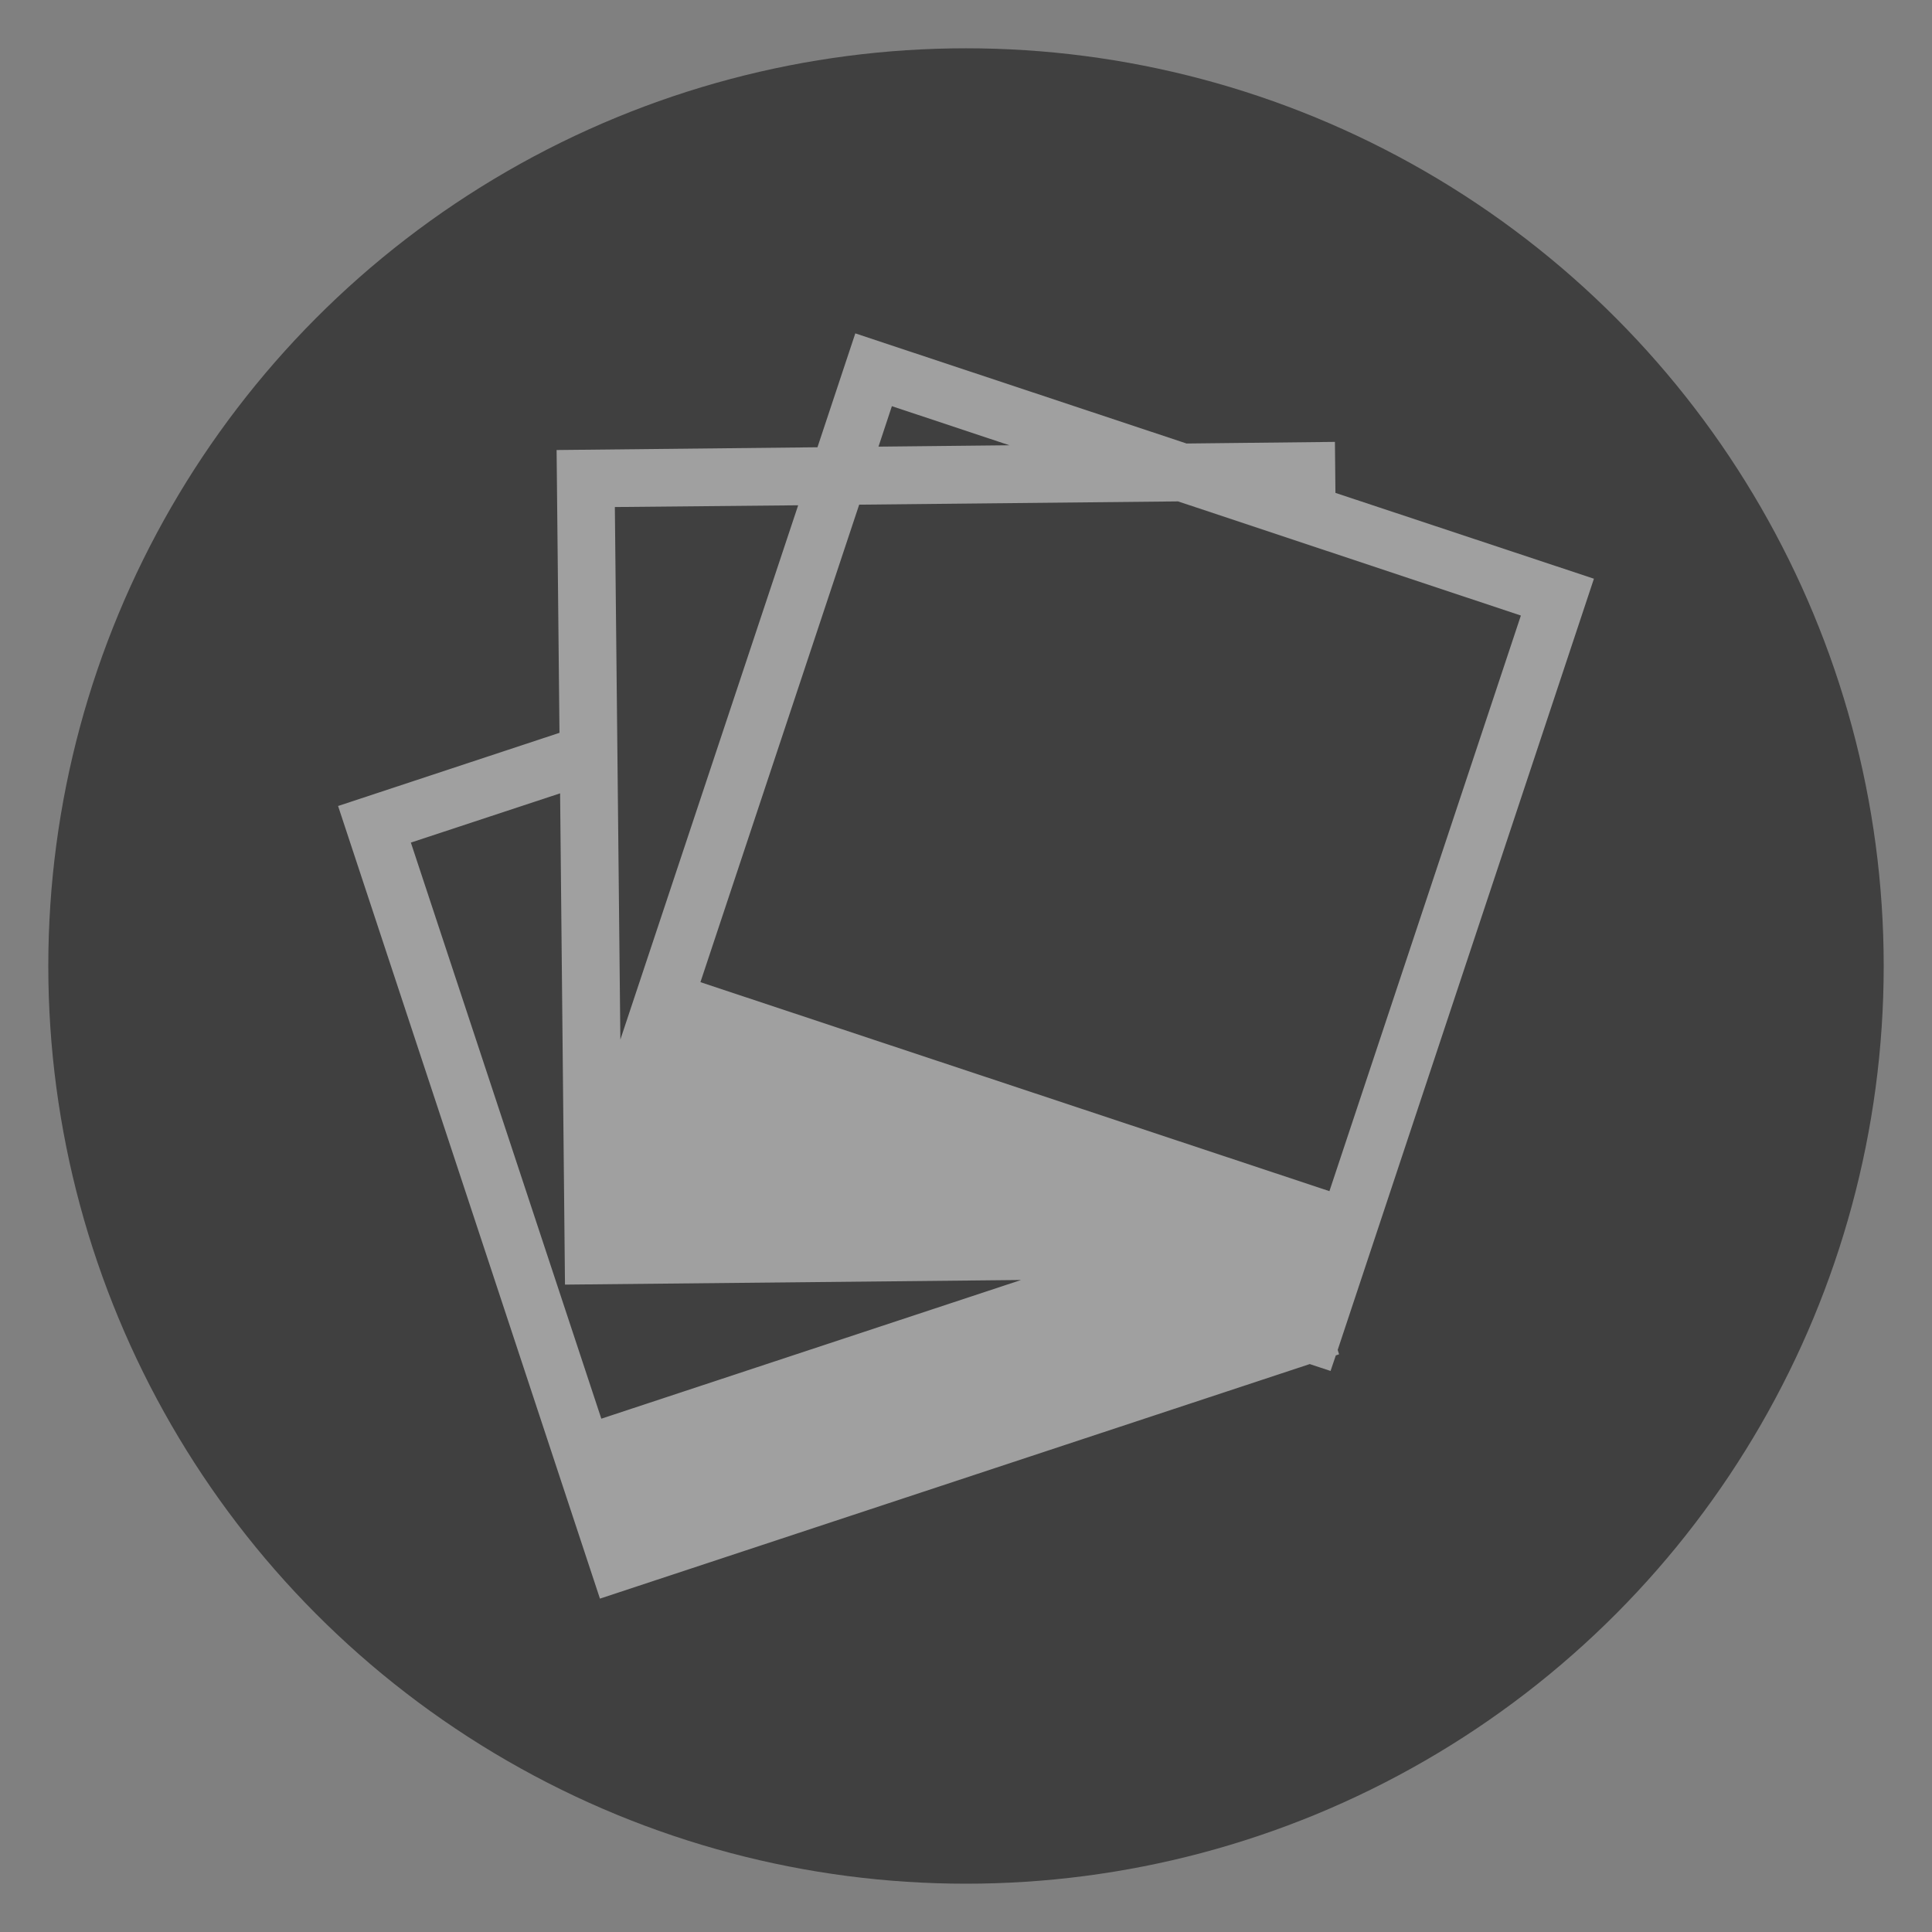 <?xml version="1.0" encoding="utf-8"?>
<!-- Generator: Adobe Illustrator 16.0.0, SVG Export Plug-In . SVG Version: 6.00 Build 0)  -->
<!DOCTYPE svg PUBLIC "-//W3C//DTD SVG 1.1//EN" "http://www.w3.org/Graphics/SVG/1.1/DTD/svg11.dtd">
<svg version="1.1" id="icon" xmlns="http://www.w3.org/2000/svg" xmlns:xlink="http://www.w3.org/1999/xlink" x="0px" y="0px"
	 width="566.929px" height="566.929px" viewBox="0 0 566.929 566.929" enable-background="new 0 0 566.929 566.929"
	 xml:space="preserve">
<rect x="0" y="0" width="566.929" height="566.929" fill="#808080" stroke="none"/>
<circle id="bg-shape" opacity="0.5" fill-rule="evenodd" clip-rule="evenodd" cx="283.465" cy="283.464" r="269.292"/>
<path id="pics" opacity="0.5" fill-rule="evenodd" clip-rule="evenodd" fill="#FFFFFF" d="M180.424,148.786l1.618,156.261
	l52.172-156.776L180.424,148.786z M164.357,232.799l-43.79,14.45l55.886,169.054l123.17-40.7l-133.833,1.359L164.357,232.799z
	 M261.716,119.189l-3.933,11.876l38.422-0.405L261.716,119.189z M446.288,180.626l-100.595-33.495l-93.573,0.957l-46.583,140.12
	l184.57,61.326L446.288,180.626z M348.193,130.146l43.531-0.479l0.148,14.965l75.851,25.186L392.535,396.12l0.404,1.285
	l-0.956,0.331l-1.545,4.56l-6.104-2.022l-208.286,68.828L99.206,236.513l64.968-21.473l-0.846-82.983l76.549-0.809l11.104-33.421
	L348.193,130.146z"/>
</svg>
